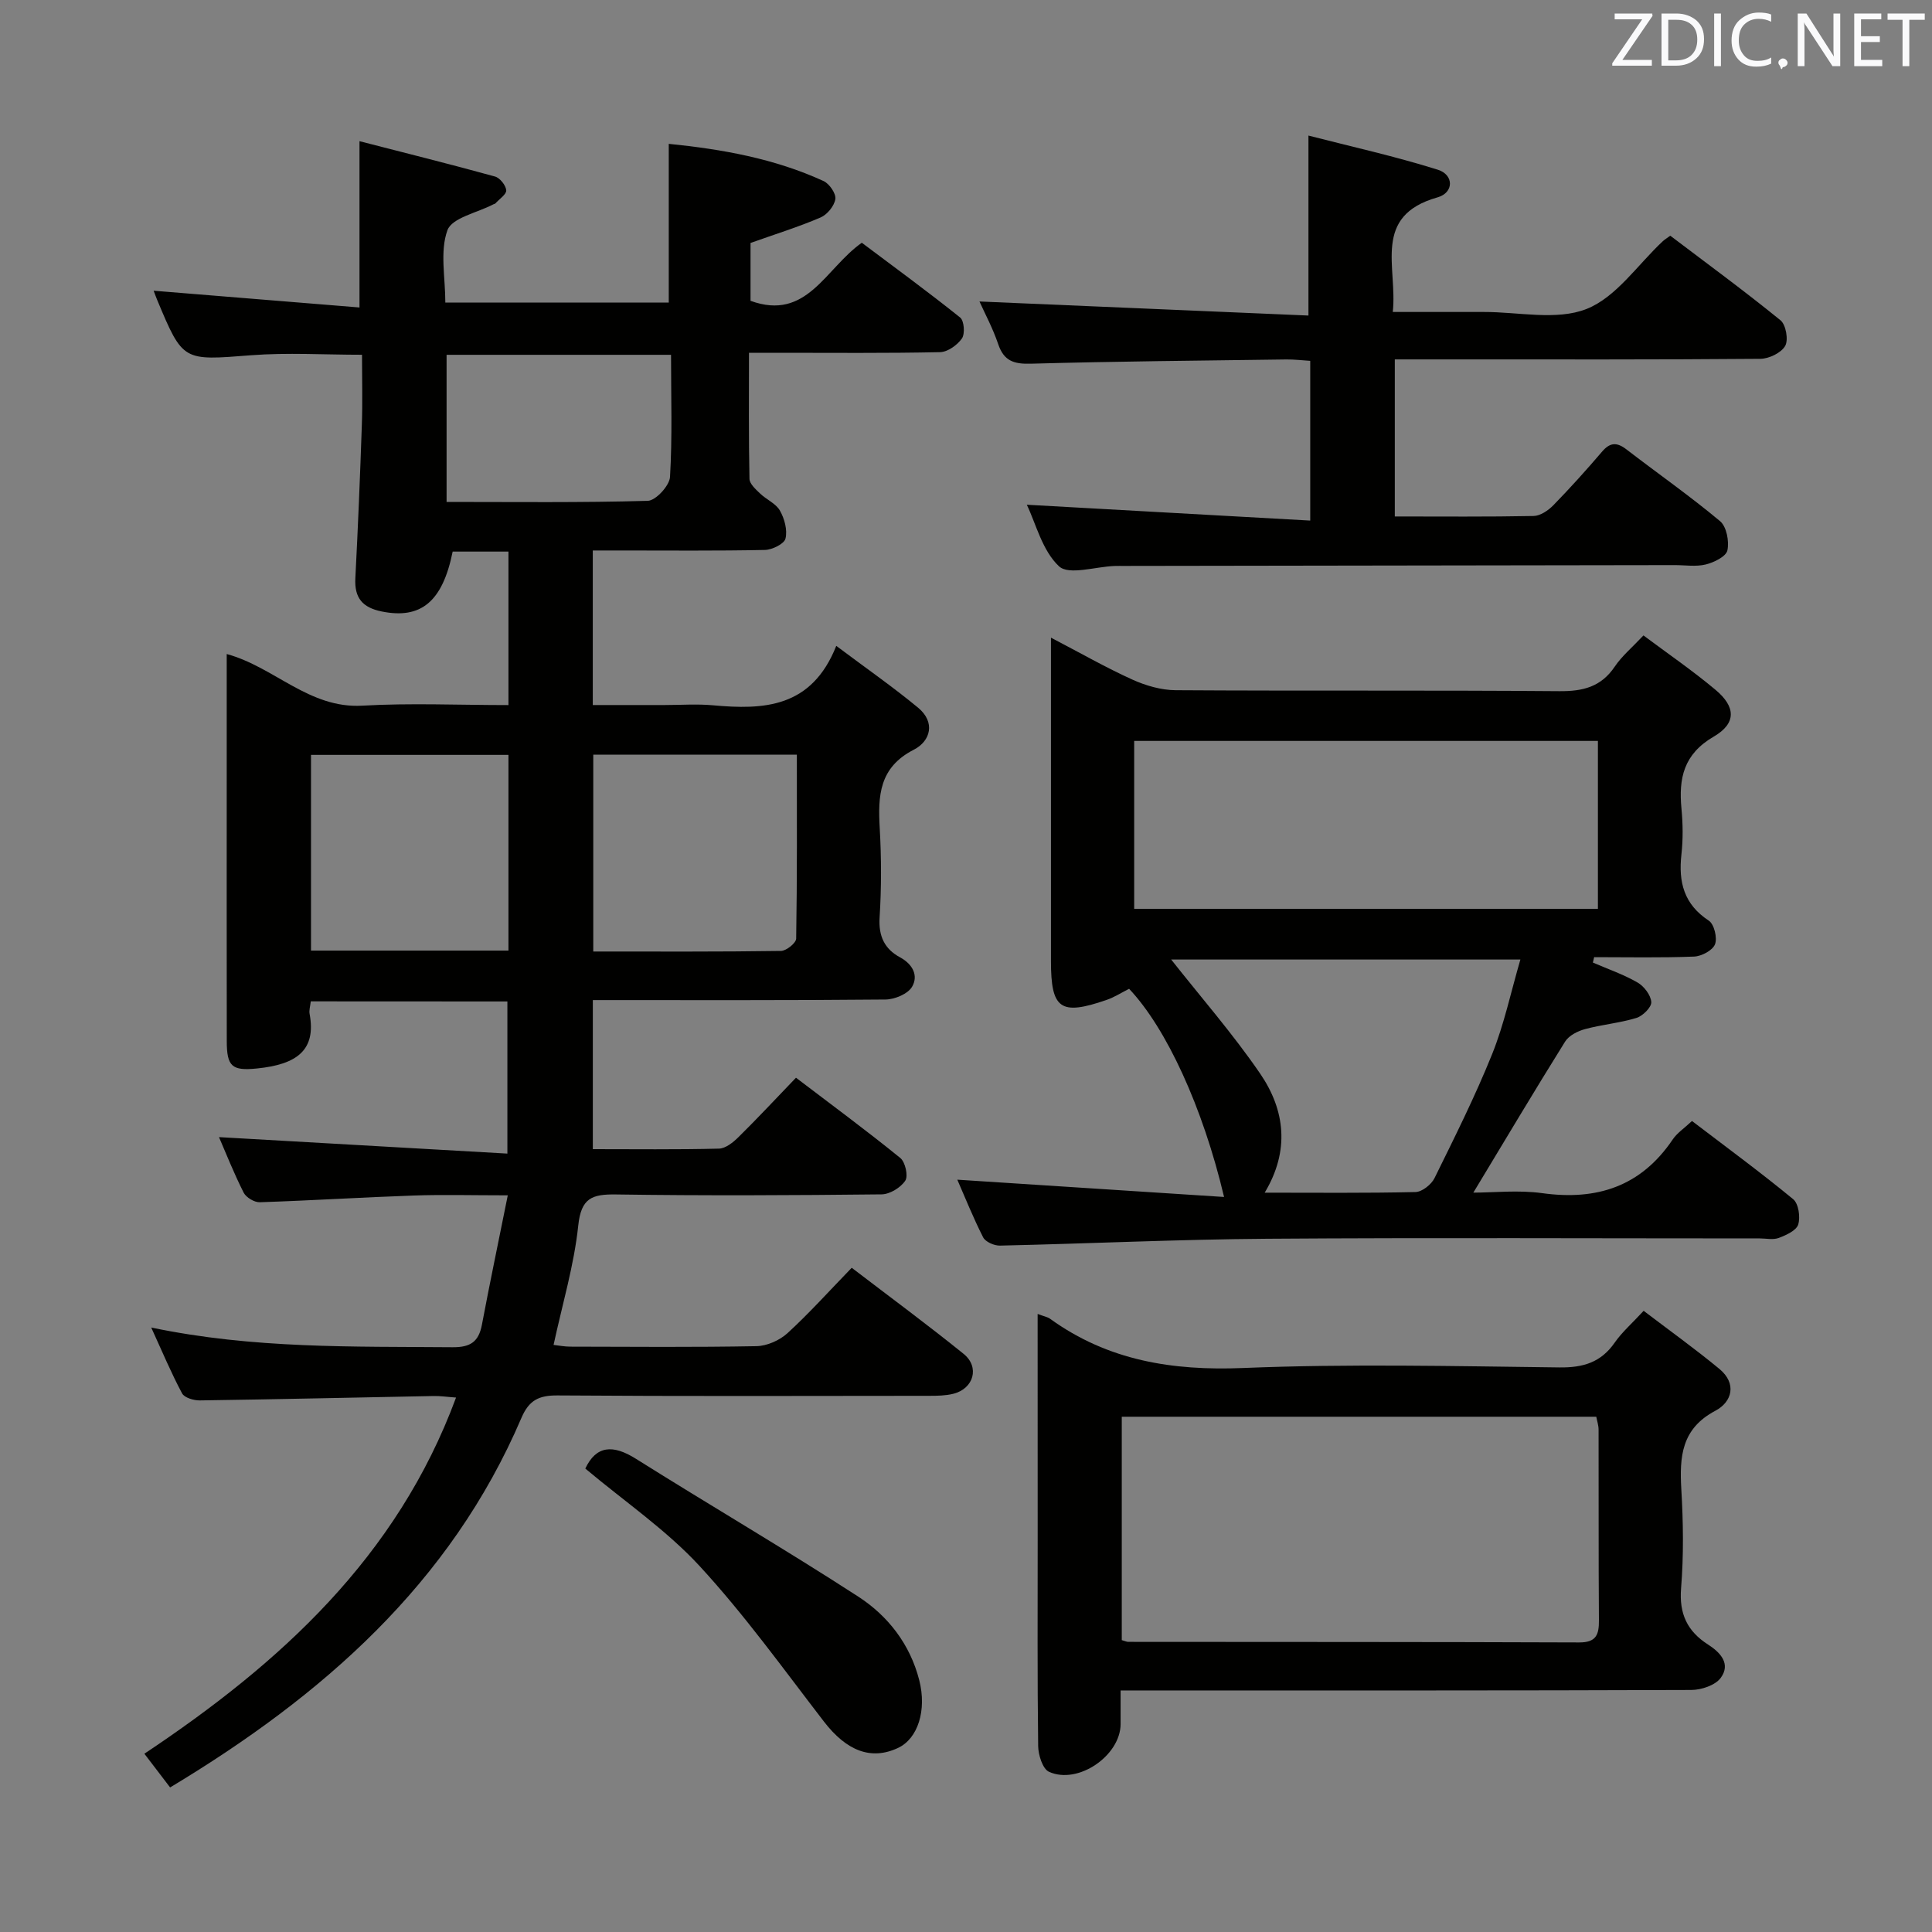 <svg enable-background="new 0 0 400 400" viewBox="0 0 400 400" xmlns="http://www.w3.org/2000/svg"><rect x="0" y="0" width="400" height="400" fill="#808080" stroke="none"/><path d="m64.34 207.32c-.11 1.02-.38 1.85-.24 2.59 1.39 7.46-2.56 10.48-10.94 11.31-5.16.52-6.2-.43-6.21-5.67-.03-18.83-.01-37.66-.01-56.49 0-7.82 0-15.64 0-23.65 9.87 2.68 17.04 11.33 28.07 10.69 9.95-.57 19.95-.12 30.26-.12 0-10.75 0-21.16 0-31.78-4.03 0-7.8 0-11.55 0-2.1 10.41-6.59 14.04-14.69 12.4-3.98-.81-5.67-2.79-5.46-6.87.55-10.63.99-21.27 1.35-31.91.16-4.65.03-9.31.03-14.37-7.83 0-15.44-.48-22.97.1-14.11 1.1-14.09 1.36-19.45-11.48-.25-.6-.47-1.22-.72-1.88 14.19 1.16 28.25 2.3 42.62 3.47 0-11.78 0-22.48 0-34.43 9.39 2.42 18.76 4.75 28.06 7.32 1.01.28 2.23 1.81 2.32 2.84.07.84-1.42 1.81-2.23 2.71-.1.11-.3.13-.45.21-3.31 1.74-8.56 2.77-9.5 5.37-1.58 4.38-.43 9.75-.43 14.96h46.26c0-10.89 0-21.59 0-32.86 11.01 1.11 21.85 3.03 32.04 7.7 1.21.55 2.62 2.6 2.45 3.73-.21 1.43-1.69 3.23-3.07 3.82-4.54 1.95-9.28 3.42-14.49 5.27v11.98c11.69 4.27 15.49-6.72 23.04-12.02 6.72 5.05 13.66 10.11 20.36 15.48.83.66 1.03 3.37.37 4.33-.95 1.37-2.95 2.8-4.52 2.84-11.16.24-22.33.13-33.49.13-1.81 0-3.62 0-6.08 0 0 8.91-.08 17.51.1 26.1.02 1.03 1.28 2.16 2.18 3.02 1.31 1.27 3.28 2.07 4.12 3.55.95 1.67 1.59 4.02 1.16 5.79-.26 1.1-2.74 2.32-4.25 2.36-9.99.21-19.99.11-29.99.11-1.8 0-3.59 0-5.66 0v32h14.85c3.33 0 6.69-.25 9.99.05 10.55.96 20.45.58 25.57-12.3 6.23 4.67 11.76 8.52 16.94 12.8 3.63 3 2.61 6.91-.89 8.7-7.18 3.67-7.44 9.54-7.05 16.27.35 6.15.36 12.34-.03 18.49-.24 3.85 1.04 6.5 4.21 8.21 2.68 1.45 3.85 3.81 2.52 6.1-.86 1.49-3.6 2.63-5.51 2.65-19.98.19-39.97.12-60.59.12v30.86c8.56 0 17.34.11 26.11-.11 1.38-.03 2.95-1.3 4.05-2.39 3.91-3.85 7.65-7.87 11.9-12.29 7.48 5.69 14.67 10.99 21.6 16.62 1.03.84 1.67 3.72 1.03 4.69-.95 1.44-3.2 2.82-4.91 2.84-18.33.2-36.66.29-54.98.02-4.98-.07-7.22.73-7.82 6.44-.86 8.18-3.27 16.2-5.11 24.71 1.06.12 2.28.36 3.51.36 12.83.03 25.66.14 38.49-.1 2.19-.04 4.79-1.2 6.43-2.69 4.53-4.15 8.65-8.75 13.3-13.54 7.97 6.1 15.7 11.79 23.16 17.82 3.39 2.73 2.1 7.22-2.14 8.27-1.58.39-3.28.42-4.93.42-25.66.02-51.32.11-76.98-.08-3.86-.03-5.92.97-7.49 4.64-14.72 34.41-41.29 57.6-72.74 76.52-1.68-2.2-3.28-4.3-5.33-6.98 28.06-18.7 52.29-40.64 64.53-73.74-1.84-.13-3.23-.35-4.62-.32-16.14.31-32.28.68-48.42.91-1.26.02-3.19-.55-3.68-1.45-2.23-4.17-4.07-8.56-6.39-13.64 21.21 4.44 41.81 3.9 62.38 4.08 3.73.03 5.42-1.14 6.09-4.68 1.62-8.6 3.42-17.16 5.35-26.77-7.35 0-13.42-.17-19.48.04-10.63.37-21.24 1.04-31.87 1.39-1.12.04-2.82-.99-3.33-1.98-2.01-3.98-3.66-8.15-5.11-11.5 19.57 1.12 39.31 2.24 59.71 3.41 0-11.34 0-21.36 0-31.5-13.59-.02-27.02-.02-40.71-.02zm58.49-51.07v40.75c13.24 0 26.06.07 38.87-.12 1.1-.02 3.12-1.64 3.14-2.55.21-12.61.14-25.23.14-38.08-14.23 0-28 0-42.15 0zm-17.56.04c-13.97 0-27.36 0-40.88 0v40.52h40.88c0-13.53 0-26.9 0-40.52zm33.66-82.83c-15.93 0-31.26 0-46.47 0v30.46c14.15 0 27.91.17 41.66-.23 1.65-.05 4.49-3.13 4.6-4.94.49-8.26.21-16.57.21-25.29z" fill="#010100"/><path d="m329.79 199.29c3.1 1.34 6.34 2.45 9.25 4.13 1.35.78 2.75 2.62 2.84 4.05.07 1.06-1.76 2.88-3.07 3.28-3.46 1.06-7.15 1.37-10.66 2.32-1.52.41-3.33 1.33-4.11 2.58-6.4 10.25-12.58 20.64-19 31.27 4.21 0 9.32-.57 14.26.11 11.33 1.57 20.45-1.39 27.02-11.12.89-1.33 2.35-2.28 3.99-3.82 7.1 5.42 14.18 10.61 20.95 16.19 1.11.92 1.52 3.69 1.04 5.24-.38 1.25-2.49 2.2-4.02 2.78-1.17.44-2.63.1-3.96.1-33.98 0-67.96-.17-101.94.07-18.45.13-36.9 1.01-55.35 1.42-1.18.03-3-.77-3.48-1.71-2.09-4.11-3.8-8.41-5.35-11.94 18.26 1.18 36.58 2.37 55.23 3.58-4.4-18.59-11.96-34.96-19.66-43.1-1.56.78-3.06 1.76-4.71 2.32-9.52 3.28-11.47 1.88-11.47-8.06 0-20.16 0-40.31 0-60.47 0-1.81 0-3.61 0-6.49 6.1 3.18 11.36 6.19 16.85 8.68 2.77 1.25 5.96 2.18 8.96 2.2 26.48.17 52.97-.02 79.46.2 4.89.04 8.63-.89 11.46-5.09 1.47-2.18 3.57-3.93 5.94-6.45 4.99 3.73 10.15 7.26 14.93 11.27 4.18 3.5 4.35 6.92-.37 9.67-6.25 3.64-7.29 8.62-6.69 14.93.3 3.14.34 6.36-.01 9.48-.64 5.7.51 10.32 5.67 13.7 1.11.73 1.8 3.58 1.28 4.9-.49 1.26-2.79 2.48-4.34 2.54-6.88.27-13.79.12-20.68.12-.1.38-.18.75-.26 1.12zm1.04-45.89c-32.26 0-63.99 0-96.01 0v34.77h96.01c0-11.71 0-23 0-34.77zm-68.99 93.53c10.67 0 20.95.11 31.22-.13 1.37-.03 3.3-1.57 3.95-2.9 4.17-8.47 8.41-16.93 11.93-25.68 2.49-6.2 3.88-12.85 5.84-19.56-25.14 0-49.21 0-72.3 0 6.09 7.73 12.75 15.34 18.42 23.62 5.15 7.52 6.18 15.93.94 24.65z" fill="#010100"/><path d="m214.83 272.04c1.39.52 2.07.63 2.58 1 12 8.67 25.34 10.79 39.99 10.19 21.79-.89 43.64-.38 65.47-.12 4.92.06 8.59-1.04 11.44-5.14 1.5-2.16 3.55-3.94 5.99-6.58 5.26 4.01 10.61 7.84 15.67 12.02 3.67 3.03 2.66 6.83-.82 8.67-7.04 3.72-7.44 9.51-7.05 16.28.4 6.81.5 13.69-.05 20.48-.43 5.3 1.3 8.91 5.59 11.65 2.59 1.66 4.75 4.02 2.6 6.92-1.13 1.52-3.99 2.47-6.07 2.48-37.32.14-74.64.1-111.96.1-1.82 0-3.64 0-6.2 0 0 2.47.01 4.72 0 6.97-.03 6.52-8.81 12.6-14.83 9.87-1.32-.6-2.22-3.5-2.24-5.35-.18-14.16-.1-28.32-.1-42.48-.01-15.47-.01-30.95-.01-46.96zm17.42 67.53c.71.2 1.02.36 1.33.36 31.13.03 62.25 0 93.38.12 3.52.01 4.11-1.61 4.08-4.6-.1-13.15-.03-26.3-.07-39.45 0-.92-.33-1.85-.48-2.68-32.87 0-65.43 0-98.24 0z" fill="#010100"/><path d="m202.79 62.42c22.82.98 45.44 1.94 68.11 2.91 0-12.89 0-24.43 0-37.26 8.78 2.26 17.91 4.28 26.79 7.07 3.35 1.05 3.35 4.76-.06 5.72-13.64 3.85-8.26 14.43-9.27 23.73 6.64 0 12.74.01 18.84 0 7.16-.02 15.06 1.83 21.27-.62 6.16-2.43 10.6-9.19 15.81-14.04.36-.33.79-.59 1.53-1.13 7.6 5.76 15.37 11.45 22.82 17.51 1.13.92 1.68 4.07.97 5.31-.83 1.44-3.34 2.65-5.13 2.67-21.32.18-42.64.12-63.96.12-3.79 0-7.59 0-11.73 0v32.52c9.8 0 19.28.09 28.74-.1 1.39-.03 3.04-1.15 4.09-2.23 3.48-3.57 6.83-7.29 10.07-11.08 1.65-1.94 3.06-2.01 5.04-.49 6.46 4.97 13.15 9.65 19.4 14.87 1.35 1.13 1.92 4.18 1.52 6.05-.28 1.28-2.78 2.5-4.49 2.92-2.04.5-4.3.12-6.47.13-37.98.06-75.95.11-113.93.17-.67 0-1.33-.01-2 .01-3.95.14-9.45 1.96-11.49.07-3.48-3.25-4.78-8.83-6.67-12.75 19.49 1.09 38.9 2.17 58.68 3.28 0-11.75 0-22.17 0-33.07-1.73-.11-3.34-.31-4.94-.29-17.63.24-35.27.39-52.9.88-3.52.1-5.58-.56-6.76-4.04-1.1-3.26-2.76-6.35-3.88-8.84z" fill="#010100"/><path d="m121.18 304.05c2.26-4.78 5.71-5.02 10.47-2.03 15.29 9.61 30.89 18.72 46.04 28.54 6.16 3.99 10.73 9.87 12.63 17.3 1.59 6.24-.28 12.09-4.37 14.02-5.6 2.64-10.68.62-15.35-5.43-8.39-10.89-16.44-22.11-25.73-32.19-6.89-7.48-15.52-13.35-23.69-20.21z" fill="#010100"/><g fill="#fafafb"><path d="m342.2 3.2-6.3 9.2h6.1v1.2h-8.2v-.5l6.2-9.1h-5.7v-1.2h7.8v.4z"/><path d="m344 13.7v-10.9h3.1c1.6 0 3 .5 4.1 1.4 1.1 1 1.6 2.2 1.6 3.9s-.5 3-1.6 4-2.5 1.5-4.2 1.5h-3zm1.4-9.6v8.4h1.6c1.4 0 2.5-.4 3.2-1.1.8-.8 1.2-1.8 1.2-3.2s-.4-2.4-1.2-3.1-1.8-1-3.1-1z"/><path d="m356.3 2.8v10.9h-1.4v-10.9z"/><path d="m366.6 13.2c-.8.4-1.8.6-3 .6-1.6 0-2.8-.5-3.7-1.5s-1.4-2.3-1.4-3.9c0-1.7.5-3.2 1.6-4.2s2.4-1.6 4-1.6c1 0 1.9.1 2.6.4v1.5c-.8-.4-1.6-.6-2.6-.6-1.2 0-2.2.4-3 1.2s-1.1 1.9-1.1 3.3c0 1.3.4 2.3 1.1 3.1s1.6 1.1 2.8 1.1c1.1 0 2-.2 2.8-.7v1.3z"/><path d="m368.2 13c0-.3.1-.5.3-.6.2-.2.4-.3.6-.3.3 0 .5.1.7.3s.3.4.3.6-.1.5-.3.6c-.2.2-.4.3-.7.3-.3 1-.5-.1-.6-.3-.2-.2-.3-.4-.3-.6z"/><path d="m381.1 13.7h-1.7l-5.5-8.4c-.2-.2-.3-.5-.4-.7 0 .2.1.8.1 1.5v7.6h-1.4v-10.9h1.8l5.3 8.3c.3.4.4.6.4.8 0-.3-.1-.8-.1-1.6v-7.5h1.4v10.9z"/><path d="m389.7 13.7h-5.8v-10.9h5.6v1.2h-4.2v3.5h3.9v1.2h-3.9v3.7h4.4z"/><path d="m398.4 4.1h-3.1v9.6h-1.4v-9.6h-3.1v-1.3h7.7v1.3z"/></g></svg>
